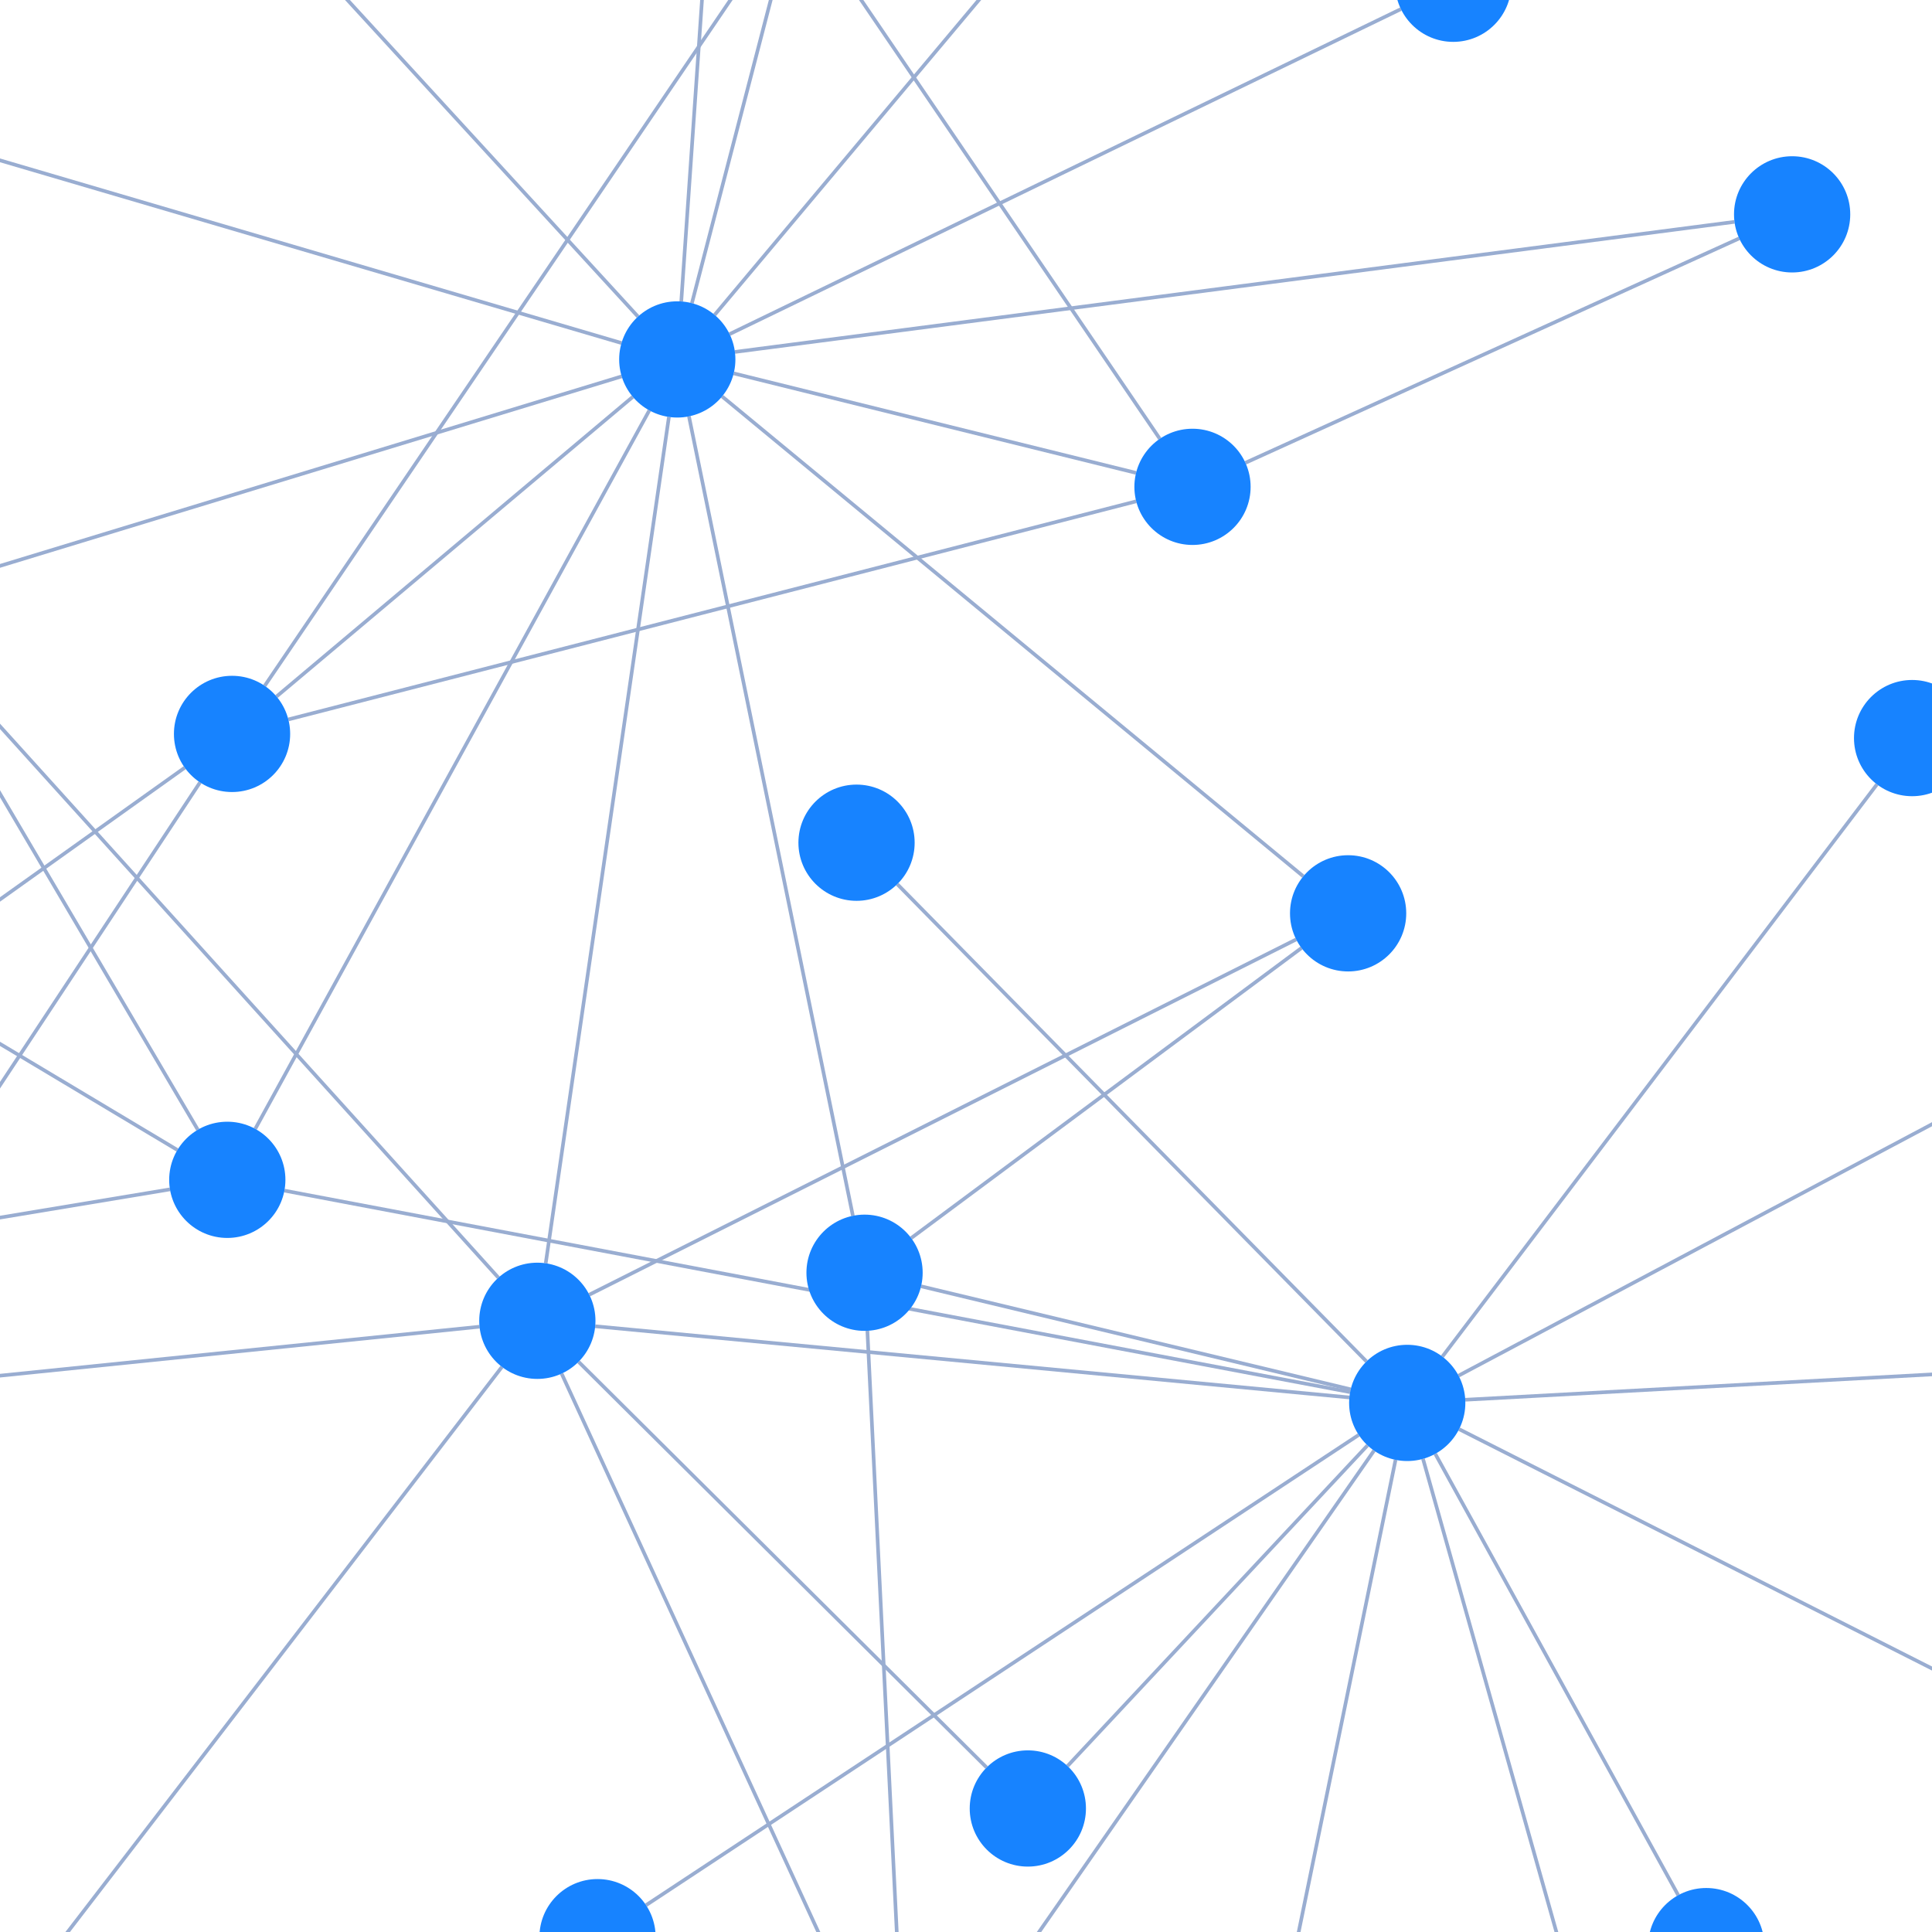 <svg xmlns="http://www.w3.org/2000/svg" width="500" height="500" color-interpolation-filters="sRGB" style="background: transparent; outline: none;" tabindex="1">
  <g transform="matrix(0.94,0,0,0.94,15.038,15.038)">
    <g fill="none">
      <g fill="none" class="elements">
        <g fill="none">
          <g>
            <path fill="none" stroke="rgba(153,173,209,1)" stroke-width="1" d="M 385.57,362.745 L 611.628,242.682" class="key"/>
            <path fill="none" stroke="transparent" stroke-width="3" d="M 498.524,265.932 L 497.22,280.006" class="key"/>
          </g>
        </g>
        <g fill="none">
          <g>
            <path fill="none" stroke="rgba(153,173,209,1)" stroke-width="1" d="M 381.116,357.508 L 500.764,199.954" class="key"/>
            <path fill="none" stroke="transparent" stroke-width="3" d="M 497.06,265.728 L 486.058,324.583" class="key"/>
          </g>
        </g>
        <g fill="none">
          <g>
            <path fill="none" stroke="rgba(153,173,209,1)" stroke-width="1" d="M 387.415,369.382 L 593.619,358.18" class="key"/>
            <path fill="none" stroke="transparent" stroke-width="3" d="M 495.621,265.389 L 466.933,366.219" class="key"/>
          </g>
        </g>
        <g fill="none">
          <g>
            <path fill="none" stroke="rgba(153,173,209,1)" stroke-width="1" d="M 385.715,377.476 L 566.205,468.829" class="key"/>
            <path fill="none" stroke="transparent" stroke-width="3" d="M 494.22,264.92 L 440.532,403.504" class="key"/>
          </g>
        </g>
        <g fill="none">
          <g>
            <path fill="none" stroke="rgba(153,173,209,1)" stroke-width="1" d="M 375.78,385.65 L 441.306,618.084" class="key"/>
            <path fill="none" stroke="transparent" stroke-width="3" d="M 492.868,264.323 L 407.79,435.182" class="key"/>
          </g>
        </g>
        <g fill="none">
          <g>
            <path fill="none" stroke="rgba(153,173,209,1)" stroke-width="1" d="M 368.223,385.924 L 317.731,632.016" class="key"/>
            <path fill="none" stroke="transparent" stroke-width="3" d="M 490.358,262.768 L 328.058,477.688" class="key"/>
          </g>
        </g>
        <g fill="none">
          <g>
            <path fill="none" stroke="rgba(153,173,209,1)" stroke-width="1" d="M 379.155,384.267 L 446.049,505.788" class="key"/>
            <path fill="none" stroke="transparent" stroke-width="3" d="M 489.221,261.824 L 283.846,487.109" class="key"/>
          </g>
        </g>
        <g fill="none">
          <g>
            <path fill="none" stroke="rgba(153,173,209,1)" stroke-width="1" d="M 360.508,381.935 L 277.914,470.224" class="key"/>
            <path fill="none" stroke="transparent" stroke-width="3" d="M 488.176,260.779 L 238.757,488.154" class="key"/>
          </g>
        </g>
        <g fill="none">
          <g>
            <path fill="none" stroke="rgba(153,173,209,1)" stroke-width="1" d="M 355.51,368.747 L 147.874,349.146" class="key"/>
            <path fill="none" stroke="transparent" stroke-width="3" d="M 487.232,259.642 L 194.353,480.814" class="key"/>
          </g>
        </g>
        <g fill="none">
          <g>
            <path fill="none" stroke="rgba(153,173,209,1)" stroke-width="1" d="M 355.88,366.518 L 237.588,338.144" class="key"/>
            <path fill="none" stroke="transparent" stroke-width="3" d="M 486.397,258.423 L 152.169,465.368" class="key"/>
          </g>
        </g>
        <g fill="none">
          <g>
            <path fill="none" stroke="rgba(153,173,209,1)" stroke-width="1" d="M 358.084,379.062 L 161.868,508.529" class="key"/>
            <path fill="none" stroke="transparent" stroke-width="3" d="M 485.08,255.78 L 80.167,412.644" class="key"/>
          </g>
        </g>
        <g fill="none">
          <g>
            <path fill="none" stroke="rgba(153,173,209,1)" stroke-width="1" d="M 362.299,383.383 L 242.607,555.372" class="key"/>
            <path fill="none" stroke="transparent" stroke-width="3" d="M 484.611,254.379 L 52.835,377.229" class="key"/>
          </g>
        </g>
        <g fill="none">
          <g>
            <path fill="none" stroke="rgba(153,173,209,1)" stroke-width="1" d="M 360.222,358.84 L 231.038,227.426" class="key"/>
            <path fill="none" stroke="transparent" stroke-width="3" d="M 484.272,252.94 L 32.61,337.37" class="key"/>
          </g>
        </g>
        <g fill="none">
          <g>
            <path fill="none" stroke="rgba(153,173,209,1)" stroke-width="1" d="M 355.717,367.278 L 62.303,311.804" class="key"/>
            <path fill="none" stroke="transparent" stroke-width="3" d="M 484.068,251.476 L 20.188,294.461" class="key"/>
          </g>
        </g>
        <g fill="none">
          <g>
            <path fill="none" stroke="rgba(153,173,209,1)" stroke-width="1" d="M 518.498,201.034 L 601.537,343.489" class="key"/>
            <path fill="none" stroke="transparent" stroke-width="3" d="M 475.986,354.633 L 469.686,367.285" class="key"/>
          </g>
        </g>
        <g fill="none">
          <g>
            <path fill="none" stroke="rgba(153,173,209,1)" stroke-width="1" d="M 570.073,488.206 L 456.055,621.331" class="key"/>
            <path fill="none" stroke="transparent" stroke-width="3" d="M 422.928,429.203 L 412.483,438.725" class="key"/>
          </g>
        </g>
        <g fill="none">
          <g>
            <path fill="none" stroke="rgba(153,173,209,1)" stroke-width="1" d="M 585.977,491.08 L 640.006,638.777" class="key"/>
            <path fill="none" stroke="transparent" stroke-width="3" d="M 421.984,428.066 L 374.203,464.149" class="key"/>
          </g>
        </g>
        <g fill="none">
          <g>
            <path fill="none" stroke="rgba(153,173,209,1)" stroke-width="1" d="M 461.565,635.102 L 629.585,652.185" class="key"/>
            <path fill="none" stroke="transparent" stroke-width="3" d="M 387.055,457.927 L 375.038,465.368" class="key"/>
          </g>
        </g>
        <g fill="none">
          <g>
            <path fill="none" stroke="rgba(153,173,209,1)" stroke-width="1" d="M 301.931,637.808 L 161.097,527.223" class="key"/>
            <path fill="none" stroke="transparent" stroke-width="3" d="M 303.027,486.078 L 80.637,422.803" class="key"/>
          </g>
        </g>
        <g fill="none">
          <g>
            <path fill="none" stroke="rgba(153,173,209,1)" stroke-width="1" d="M 438.142,523.258 L 249.09,565.051" class="key"/>
            <path fill="none" stroke="transparent" stroke-width="3" d="M 258.744,491.802 L 51.768,388.74" class="key"/>
          </g>
        </g>
        <g fill="none">
          <g>
            <path fill="none" stroke="rgba(153,173,209,1)" stroke-width="1" d="M 255.637,470.627 L 143.29,358.924" class="key"/>
            <path fill="none" stroke="transparent" stroke-width="3" d="M 211.205,495.994 L 197.312,493.396" class="key"/>
          </g>
        </g>
        <g fill="none">
          <g>
            <path fill="none" stroke="rgba(153,173,209,1)" stroke-width="1" d="M 134.249,331.809 L 168.166,98.793" class="key"/>
            <path fill="none" stroke="transparent" stroke-width="3" d="M 178.644,474.729 L 102.281,66.223" class="key"/>
          </g>
        </g>
        <g fill="none">
          <g>
            <path fill="none" stroke="rgba(153,173,209,1)" stroke-width="1" d="M 138.627,362.18 L 226.785,553.967" class="key"/>
            <path fill="none" stroke="transparent" stroke-width="3" d="M 168.816,480.814 L 50.214,391.25" class="key"/>
          </g>
        </g>
        <g fill="none">
          <g>
            <path fill="none" stroke="rgba(153,173,209,1)" stroke-width="1" d="M 122.195,360.329 L -18.42,543.313" class="key"/>
            <path fill="none" stroke="transparent" stroke-width="3" d="M 167.262,483.325 L 113.664,456.636" class="key"/>
          </g>
        </g>
        <g fill="none">
          <g>
            <path fill="none" stroke="rgba(153,173,209,1)" stroke-width="1" d="M 146.24,340.458 L 340.868,242.644" class="key"/>
            <path fill="none" stroke="transparent" stroke-width="3" d="M 181.584,474.456 L 181.584,25.544" class="key"/>
          </g>
        </g>
        <g fill="none">
          <g>
            <path fill="none" stroke="rgba(153,173,209,1)" stroke-width="1" d="M 121.215,335.773 L -36.575,161.214" class="key"/>
            <path fill="none" stroke="transparent" stroke-width="3" d="M 177.206,475.067 L 69.626,96.965" class="key"/>
          </g>
        </g>
        <g fill="none">
          <g>
            <path fill="none" stroke="rgba(153,173,209,1)" stroke-width="1" d="M 116.027,349.268 L -56.728,366.909" class="key"/>
            <path fill="none" stroke="transparent" stroke-width="3" d="M 175.804,475.537 L 43.226,133.312" class="key"/>
          </g>
        </g>
        <g fill="none">
          <g>
            <path fill="none" stroke="rgba(153,173,209,1)" stroke-width="1" d="M 234.87,324.868 L 342.322,245.003" class="key"/>
            <path fill="none" stroke="transparent" stroke-width="3" d="M 140.042,457.859 L 180.108,25.475" class="key"/>
          </g>
        </g>
        <g fill="none">
          <g>
            <path fill="none" stroke="rgba(153,173,209,1)" stroke-width="1" d="M 218.815,318.738 L 173.684,98.634" class="key"/>
            <path fill="none" stroke="transparent" stroke-width="3" d="M 137.089,457.859 L 100.818,66.427" class="key"/>
          </g>
        </g>
        <g fill="none">
          <g>
            <path fill="none" stroke="rgba(153,173,209,1)" stroke-width="1" d="M 222.81,350.393 L 232.687,552.524" class="key"/>
            <path fill="none" stroke="transparent" stroke-width="3" d="M 126.741,463.012 L 49.27,392.387" class="key"/>
          </g>
        </g>
        <g fill="none">
          <g>
            <path fill="none" stroke="rgba(153,173,209,1)" stroke-width="1" d="M -12.539,552.58 L 132.882,520.761" class="key"/>
            <path fill="none" stroke="transparent" stroke-width="3" d="M 87.517,438.725 L 77.072,429.203" class="key"/>
          </g>
        </g>
        <g fill="none">
          <g>
            <path fill="none" stroke="rgba(153,173,209,1)" stroke-width="1" d="M 32.851,300.617 L -163.935,182.896" class="key"/>
            <path fill="none" stroke="transparent" stroke-width="3" d="M 2.78,280.006 L 1.476,265.932" class="key"/>
          </g>
        </g>
        <g fill="none">
          <g>
            <path fill="none" stroke="rgba(153,173,209,1)" stroke-width="1" d="M 30.798,311.453 L -160.263,343.183" class="key"/>
            <path fill="none" stroke="transparent" stroke-width="3" d="M 4.257,279.937 L 4.257,220.063" class="key"/>
          </g>
        </g>
        <g fill="none">
          <g>
            <path fill="none" stroke="rgba(153,173,209,1)" stroke-width="1" d="M 38.465,295.043 L -39.187,163.133" class="key"/>
            <path fill="none" stroke="transparent" stroke-width="3" d="M 8.635,280.548 L 60.869,96.965" class="key"/>
          </g>
        </g>
        <g fill="none">
          <g>
            <path fill="none" stroke="rgba(153,173,209,1)" stroke-width="1" d="M 54.276,294.803 L 162.776,96.988" class="key"/>
            <path fill="none" stroke="transparent" stroke-width="3" d="M 10.037,281.018 L 93.561,65.415" class="key"/>
          </g>
        </g>
        <g fill="none">
          <g>
            <path fill="none" stroke="rgba(153,173,209,1)" stroke-width="1" d="M -177.514,190.681 L -176.198,329.805" class="key"/>
            <path fill="none" stroke="transparent" stroke-width="3" d="M 1.476,234.068 L 2.78,219.994" class="key"/>
          </g>
        </g>
        <g fill="none">
          <g>
            <path fill="none" stroke="rgba(153,173,209,1)" stroke-width="1" d="M -170.044,188.75 L -80.266,354.466" class="key"/>
            <path fill="none" stroke="transparent" stroke-width="3" d="M 4.379,234.611 L 33.067,133.781" class="key"/>
          </g>
        </g>
        <g fill="none">
          <g>
            <path fill="none" stroke="rgba(153,173,209,1)" stroke-width="1" d="M -163.021,336.513 L 34.864,195.355" class="key"/>
            <path fill="none" stroke="transparent" stroke-width="3" d="M 8.635,188.673 L 12.503,175.079" class="key"/>
          </g>
        </g>
        <g fill="none">
          <g>
            <path fill="none" stroke="rgba(153,173,209,1)" stroke-width="1" d="M 39.071,199.413 L -63.826,355.184" class="key"/>
            <path fill="none" stroke="transparent" stroke-width="3" d="M 24.014,145.367 L 30.314,132.715" class="key"/>
          </g>
        </g>
        <g fill="none">
          <g>
            <path fill="none" stroke="rgba(153,173,209,1)" stroke-width="1" d="M 63.385,182.077 L 296.825,122.025" class="key"/>
            <path fill="none" stroke="transparent" stroke-width="3" d="M 32.814,161.166 L 479.812,202.586" class="key"/>
          </g>
        </g>
        <g fill="none">
          <g>
            <path fill="none" stroke="rgba(153,173,209,1)" stroke-width="1" d="M 60.134,175.764 L 158.226,93.259" class="key"/>
            <path fill="none" stroke="transparent" stroke-width="3" d="M 26.524,146.921 L 89.699,63.264" class="key"/>
          </g>
        </g>
        <g fill="none">
          <g>
            <path fill="none" stroke="rgba(153,173,209,1)" stroke-width="1" d="M 56.878,172.826 L 194.092,-29.234" class="key"/>
            <path fill="none" stroke="transparent" stroke-width="3" d="M 27.661,147.865 L 127.786,38.033" class="key"/>
          </g>
        </g>
        <g fill="none">
          <g>
            <path fill="none" stroke="rgba(153,173,209,1)" stroke-width="1" d="M -70.807,352.641 L -49.142,165.238" class="key"/>
            <path fill="none" stroke="transparent" stroke-width="3" d="M 47.088,105.624 L 55.606,94.344" class="key"/>
          </g>
        </g>
        <g fill="none">
          <g>
            <path fill="none" stroke="rgba(153,173,209,1)" stroke-width="1" d="M -31.999,144.679 L 155.165,87.625" class="key"/>
            <path fill="none" stroke="transparent" stroke-width="3" d="M 77.072,70.797 L 87.517,61.275" class="key"/>
          </g>
        </g>
        <g fill="none">
          <g>
            <path fill="none" stroke="rgba(153,173,209,1)" stroke-width="1" d="M 182.808,93.147 L 342.826,225.272" class="key"/>
            <path fill="none" stroke="transparent" stroke-width="3" d="M 113.664,43.364 L 167.262,16.675" class="key"/>
          </g>
        </g>
        <g fill="none">
          <g>
            <path fill="none" stroke="rgba(153,173,209,1)" stroke-width="1" d="M 155.12,78.448 L -62.301,14.538" class="key"/>
            <path fill="none" stroke="transparent" stroke-width="3" d="M 114.261,44.716 L 212.013,6.846" class="key"/>
          </g>
        </g>
        <g fill="none">
          <g>
            <path fill="none" stroke="rgba(153,173,209,1)" stroke-width="1" d="M 159.653,71.171 L 30.397,-69.693" class="key"/>
            <path fill="none" stroke="transparent" stroke-width="3" d="M 114.731,46.117 L 257.678,5.445" class="key"/>
          </g>
        </g>
        <g fill="none">
          <g>
            <path fill="none" stroke="rgba(153,173,209,1)" stroke-width="1" d="M 174.496,67.475 L 199.054,-26.985" class="key"/>
            <path fill="none" stroke="transparent" stroke-width="3" d="M 112.945,42.073 L 124.962,34.632" class="key"/>
          </g>
        </g>
        <g fill="none">
          <g>
            <path fill="none" stroke="rgba(153,173,209,1)" stroke-width="1" d="M 171.568,66.998 L 188.373,-177.384" class="key"/>
            <path fill="none" stroke="transparent" stroke-width="3" d="M 115.273,49.019 L 345.503,27.685" class="key"/>
          </g>
        </g>
        <g fill="none">
          <g>
            <path fill="none" stroke="rgba(153,173,209,1)" stroke-width="1" d="M 180.754,70.703 L 332.876,-110.609" class="key"/>
            <path fill="none" stroke="transparent" stroke-width="3" d="M 115.273,51.972 L 418.82,80.1" class="key"/>
          </g>
        </g>
        <g fill="none">
          <g>
            <path fill="none" stroke="rgba(153,173,209,1)" stroke-width="1" d="M 184.871,75.988 L 369.702,-13.498" class="key"/>
            <path fill="none" stroke="transparent" stroke-width="3" d="M 115.069,53.436 L 446.827,115.452" class="key"/>
          </g>
        </g>
        <g fill="none">
          <g>
            <path fill="none" stroke="rgba(153,173,209,1)" stroke-width="1" d="M 186.336,80.895 L 461.542,45.082" class="key"/>
            <path fill="none" stroke="transparent" stroke-width="3" d="M 114.731,54.874 L 467.729,155.311" class="key"/>
          </g>
        </g>
        <g fill="none">
          <g>
            <path fill="none" stroke="rgba(153,173,209,1)" stroke-width="1" d="M 186.002,86.801 L 296.788,114.198" class="key"/>
            <path fill="none" stroke="transparent" stroke-width="3" d="M 114.261,56.276 L 480.824,198.283" class="key"/>
          </g>
        </g>
        <g fill="none">
          <g>
            <path fill="none" stroke="rgba(153,173,209,1)" stroke-width="1" d="M 201.643,-58.406 L 190.908,-177.411" class="key"/>
            <path fill="none" stroke="transparent" stroke-width="3" d="M 154.565,26.209 L 345.435,26.209" class="key"/>
          </g>
        </g>
        <g fill="none">
          <g>
            <path fill="none" stroke="rgba(153,173,209,1)" stroke-width="1" d="M 193.486,-55.275 L 69.109,-221.267" class="key"/>
            <path fill="none" stroke="transparent" stroke-width="3" d="M 154.497,24.733 L 302.484,11.02" class="key"/>
          </g>
        </g>
        <g fill="none">
          <g>
            <path fill="none" stroke="rgba(153,173,209,1)" stroke-width="1" d="M 214.981,-53.165 L 393.134,-213.26" class="key"/>
            <path fill="none" stroke="transparent" stroke-width="3" d="M 154.497,27.685 L 384.727,49.019" class="key"/>
          </g>
        </g>
        <g fill="none">
          <g>
            <path fill="none" stroke="rgba(153,173,209,1)" stroke-width="1" d="M 216.957,-50.435 L 329.283,-114.902" class="key"/>
            <path fill="none" stroke="transparent" stroke-width="3" d="M 154.293,29.149 L 419.025,78.636" class="key"/>
          </g>
        </g>
        <g fill="none">
          <g>
            <path fill="none" stroke="rgba(153,173,209,1)" stroke-width="1" d="M 218.963,-40.54 L 368.22,-22.4" class="key"/>
            <path fill="none" stroke="transparent" stroke-width="3" d="M 153.955,30.588 L 447.165,114.013" class="key"/>
          </g>
        </g>
        <g fill="none">
          <g>
            <path fill="none" stroke="rgba(153,173,209,1)" stroke-width="1" d="M 212.083,-29.243 L 303.318,104.812" class="key"/>
            <path fill="none" stroke="transparent" stroke-width="3" d="M 152.888,33.341 L 481.421,196.931" class="key"/>
          </g>
        </g>
        <g fill="none">
          <g>
            <path fill="none" stroke="rgba(153,173,209,1)" stroke-width="1" d="M 462.842,49.637 L 326.887,111.419" class="key"/>
            <path fill="none" stroke="transparent" stroke-width="3" d="M 487.497,175.079 L 491.365,188.673" class="key"/>
          </g>
        </g>
        <g fill="none" transform="matrix(1,0,0,1,371.439,370.25)">
          <g>
            <circle r="16" fill="rgba(23,131,255,1)" stroke="rgba(0,0,0,1)" stroke-width="0" class="key"/>
          </g>
        </g>
        <g fill="none" transform="matrix(1,0,0,1,625.758,235.177)">
          <g>
            <circle r="16" fill="rgba(23,131,255,1)" stroke="rgba(0,0,0,1)" stroke-width="0" class="key"/>
          </g>
        </g>
        <g fill="none" transform="matrix(1,0,0,1,510.44,187.211)">
          <g>
            <circle r="16" fill="rgba(23,131,255,1)" stroke="rgba(0,0,0,1)" stroke-width="0" class="key"/>
          </g>
        </g>
        <g fill="none" transform="matrix(1,0,0,1,609.595,357.312)">
          <g>
            <circle r="16" fill="rgba(23,131,255,1)" stroke="rgba(0,0,0,1)" stroke-width="0" class="key"/>
          </g>
        </g>
        <g fill="none" transform="matrix(1,0,0,1,580.481,476.054)">
          <g>
            <circle r="16" fill="rgba(23,131,255,1)" stroke="rgba(0,0,0,1)" stroke-width="0" class="key"/>
          </g>
        </g>
        <g fill="none" transform="matrix(1,0,0,1,445.647,633.484)">
          <g>
            <circle r="16" fill="rgba(23,131,255,1)" stroke="rgba(0,0,0,1)" stroke-width="0" class="key"/>
          </g>
        </g>
        <g fill="none" transform="matrix(1,0,0,1,645.503,653.803)">
          <g>
            <circle r="16" fill="rgba(23,131,255,1)" stroke="rgba(0,0,0,1)" stroke-width="0" class="key"/>
          </g>
        </g>
        <g fill="none" transform="matrix(1,0,0,1,314.515,647.69)">
          <g>
            <circle r="16" fill="rgba(23,131,255,1)" stroke="rgba(0,0,0,1)" stroke-width="0" class="key"/>
          </g>
        </g>
        <g fill="none" transform="matrix(1,0,0,1,453.765,519.804)">
          <g>
            <circle r="16" fill="rgba(23,131,255,1)" stroke="rgba(0,0,0,1)" stroke-width="0" class="key"/>
          </g>
        </g>
        <g fill="none" transform="matrix(1,0,0,1,266.984,481.909)">
          <g>
            <circle r="16" fill="rgba(23,131,255,1)" stroke="rgba(0,0,0,1)" stroke-width="0" class="key"/>
          </g>
        </g>
        <g fill="none" transform="matrix(1,0,0,1,131.944,347.643)">
          <g>
            <circle r="16" fill="rgba(23,131,255,1)" stroke="rgba(0,0,0,1)" stroke-width="0" class="key"/>
          </g>
        </g>
        <g fill="none" transform="matrix(1,0,0,1,222.029,334.412)">
          <g>
            <circle r="16" fill="rgba(23,131,255,1)" stroke="rgba(0,0,0,1)" stroke-width="0" class="key"/>
          </g>
        </g>
        <g fill="none" transform="matrix(1,0,0,1,-28.169,556)">
          <g>
            <circle r="16" fill="rgba(23,131,255,1)" stroke="rgba(0,0,0,1)" stroke-width="0" class="key"/>
          </g>
        </g>
        <g fill="none" transform="matrix(1,0,0,1,148.513,517.341)">
          <g>
            <circle r="16" fill="rgba(23,131,255,1)" stroke="rgba(0,0,0,1)" stroke-width="0" class="key"/>
          </g>
        </g>
        <g fill="none" transform="matrix(1,0,0,1,233.467,568.505)">
          <g>
            <circle r="16" fill="rgba(23,131,255,1)" stroke="rgba(0,0,0,1)" stroke-width="0" class="key"/>
          </g>
        </g>
        <g fill="none" transform="matrix(1,0,0,1,219.822,216.016)">
          <g>
            <circle r="16" fill="rgba(23,131,255,1)" stroke="rgba(0,0,0,1)" stroke-width="0" class="key"/>
          </g>
        </g>
        <g fill="none" transform="matrix(1,0,0,1,46.582,308.831)">
          <g>
            <circle r="16" fill="rgba(23,131,255,1)" stroke="rgba(0,0,0,1)" stroke-width="0" class="key"/>
          </g>
        </g>
        <g fill="none" transform="matrix(1,0,0,1,-177.665,174.682)">
          <g>
            <circle r="16" fill="rgba(23,131,255,1)" stroke="rgba(0,0,0,1)" stroke-width="0" class="key"/>
          </g>
        </g>
        <g fill="none" transform="matrix(1,0,0,1,-176.047,345.804)">
          <g>
            <circle r="16" fill="rgba(23,131,255,1)" stroke="rgba(0,0,0,1)" stroke-width="0" class="key"/>
          </g>
        </g>
        <g fill="none" transform="matrix(1,0,0,1,47.889,186.063)">
          <g>
            <circle r="16" fill="rgba(23,131,255,1)" stroke="rgba(0,0,0,1)" stroke-width="0" class="key"/>
          </g>
        </g>
        <g fill="none" transform="matrix(1,0,0,1,-72.645,368.535)">
          <g>
            <circle r="16" fill="rgba(23,131,255,1)" stroke="rgba(0,0,0,1)" stroke-width="0" class="key"/>
          </g>
        </g>
        <g fill="none" transform="matrix(1,0,0,1,-47.304,149.344)">
          <g>
            <circle r="16" fill="rgba(23,131,255,1)" stroke="rgba(0,0,0,1)" stroke-width="0" class="key"/>
          </g>
        </g>
        <g fill="none" transform="matrix(1,0,0,1,170.47,82.96)">
          <g>
            <circle r="16" fill="rgba(23,131,255,1)" stroke="rgba(0,0,0,1)" stroke-width="0" class="key"/>
          </g>
        </g>
        <g fill="none" transform="matrix(1,0,0,1,203.08,-42.47)">
          <g>
            <circle r="16" fill="rgba(23,131,255,1)" stroke="rgba(0,0,0,1)" stroke-width="0" class="key"/>
          </g>
        </g>
        <g fill="none" transform="matrix(1,0,0,1,355.164,235.459)">
          <g>
            <circle r="16" fill="rgba(23,131,255,1)" stroke="rgba(0,0,0,1)" stroke-width="0" class="key"/>
          </g>
        </g>
        <g fill="none" transform="matrix(1,0,0,1,-77.652,10.025)">
          <g>
            <circle r="16" fill="rgba(23,131,255,1)" stroke="rgba(0,0,0,1)" stroke-width="0" class="key"/>
          </g>
        </g>
        <g fill="none" transform="matrix(1,0,0,1,19.58,-81.482)">
          <g>
            <circle r="16" fill="rgba(23,131,255,1)" stroke="rgba(0,0,0,1)" stroke-width="0" class="key"/>
          </g>
        </g>
        <g fill="none" transform="matrix(1,0,0,1,59.515,-234.072)">
          <g>
            <circle r="16" fill="rgba(23,131,255,1)" stroke="rgba(0,0,0,1)" stroke-width="0" class="key"/>
          </g>
        </g>
        <g fill="none" transform="matrix(1,0,0,1,189.471,-193.346)">
          <g>
            <circle r="16" fill="rgba(23,131,255,1)" stroke="rgba(0,0,0,1)" stroke-width="0" class="key"/>
          </g>
        </g>
        <g fill="none" transform="matrix(1,0,0,1,405.035,-223.954)">
          <g>
            <circle r="16" fill="rgba(23,131,255,1)" stroke="rgba(0,0,0,1)" stroke-width="0" class="key"/>
          </g>
        </g>
        <g fill="none" transform="matrix(1,0,0,1,343.16,-122.867)">
          <g>
            <circle r="16" fill="rgba(23,131,255,1)" stroke="rgba(0,0,0,1)" stroke-width="0" class="key"/>
          </g>
        </g>
        <g fill="none" transform="matrix(1,0,0,1,384.103,-20.47)">
          <g>
            <circle r="16" fill="rgba(23,131,255,1)" stroke="rgba(0,0,0,1)" stroke-width="0" class="key"/>
          </g>
        </g>
        <g fill="none" transform="matrix(1,0,0,1,477.408,43.017)">
          <g>
            <circle r="16" fill="rgba(23,131,255,1)" stroke="rgba(0,0,0,1)" stroke-width="0" class="key"/>
          </g>
        </g>
        <g fill="none" transform="matrix(1,0,0,1,312.32,118.039)">
          <g>
            <circle r="16" fill="rgba(23,131,255,1)" stroke="rgba(0,0,0,1)" stroke-width="0" class="key"/>
          </g>
        </g>
      </g>
    </g>
  </g>
</svg>
